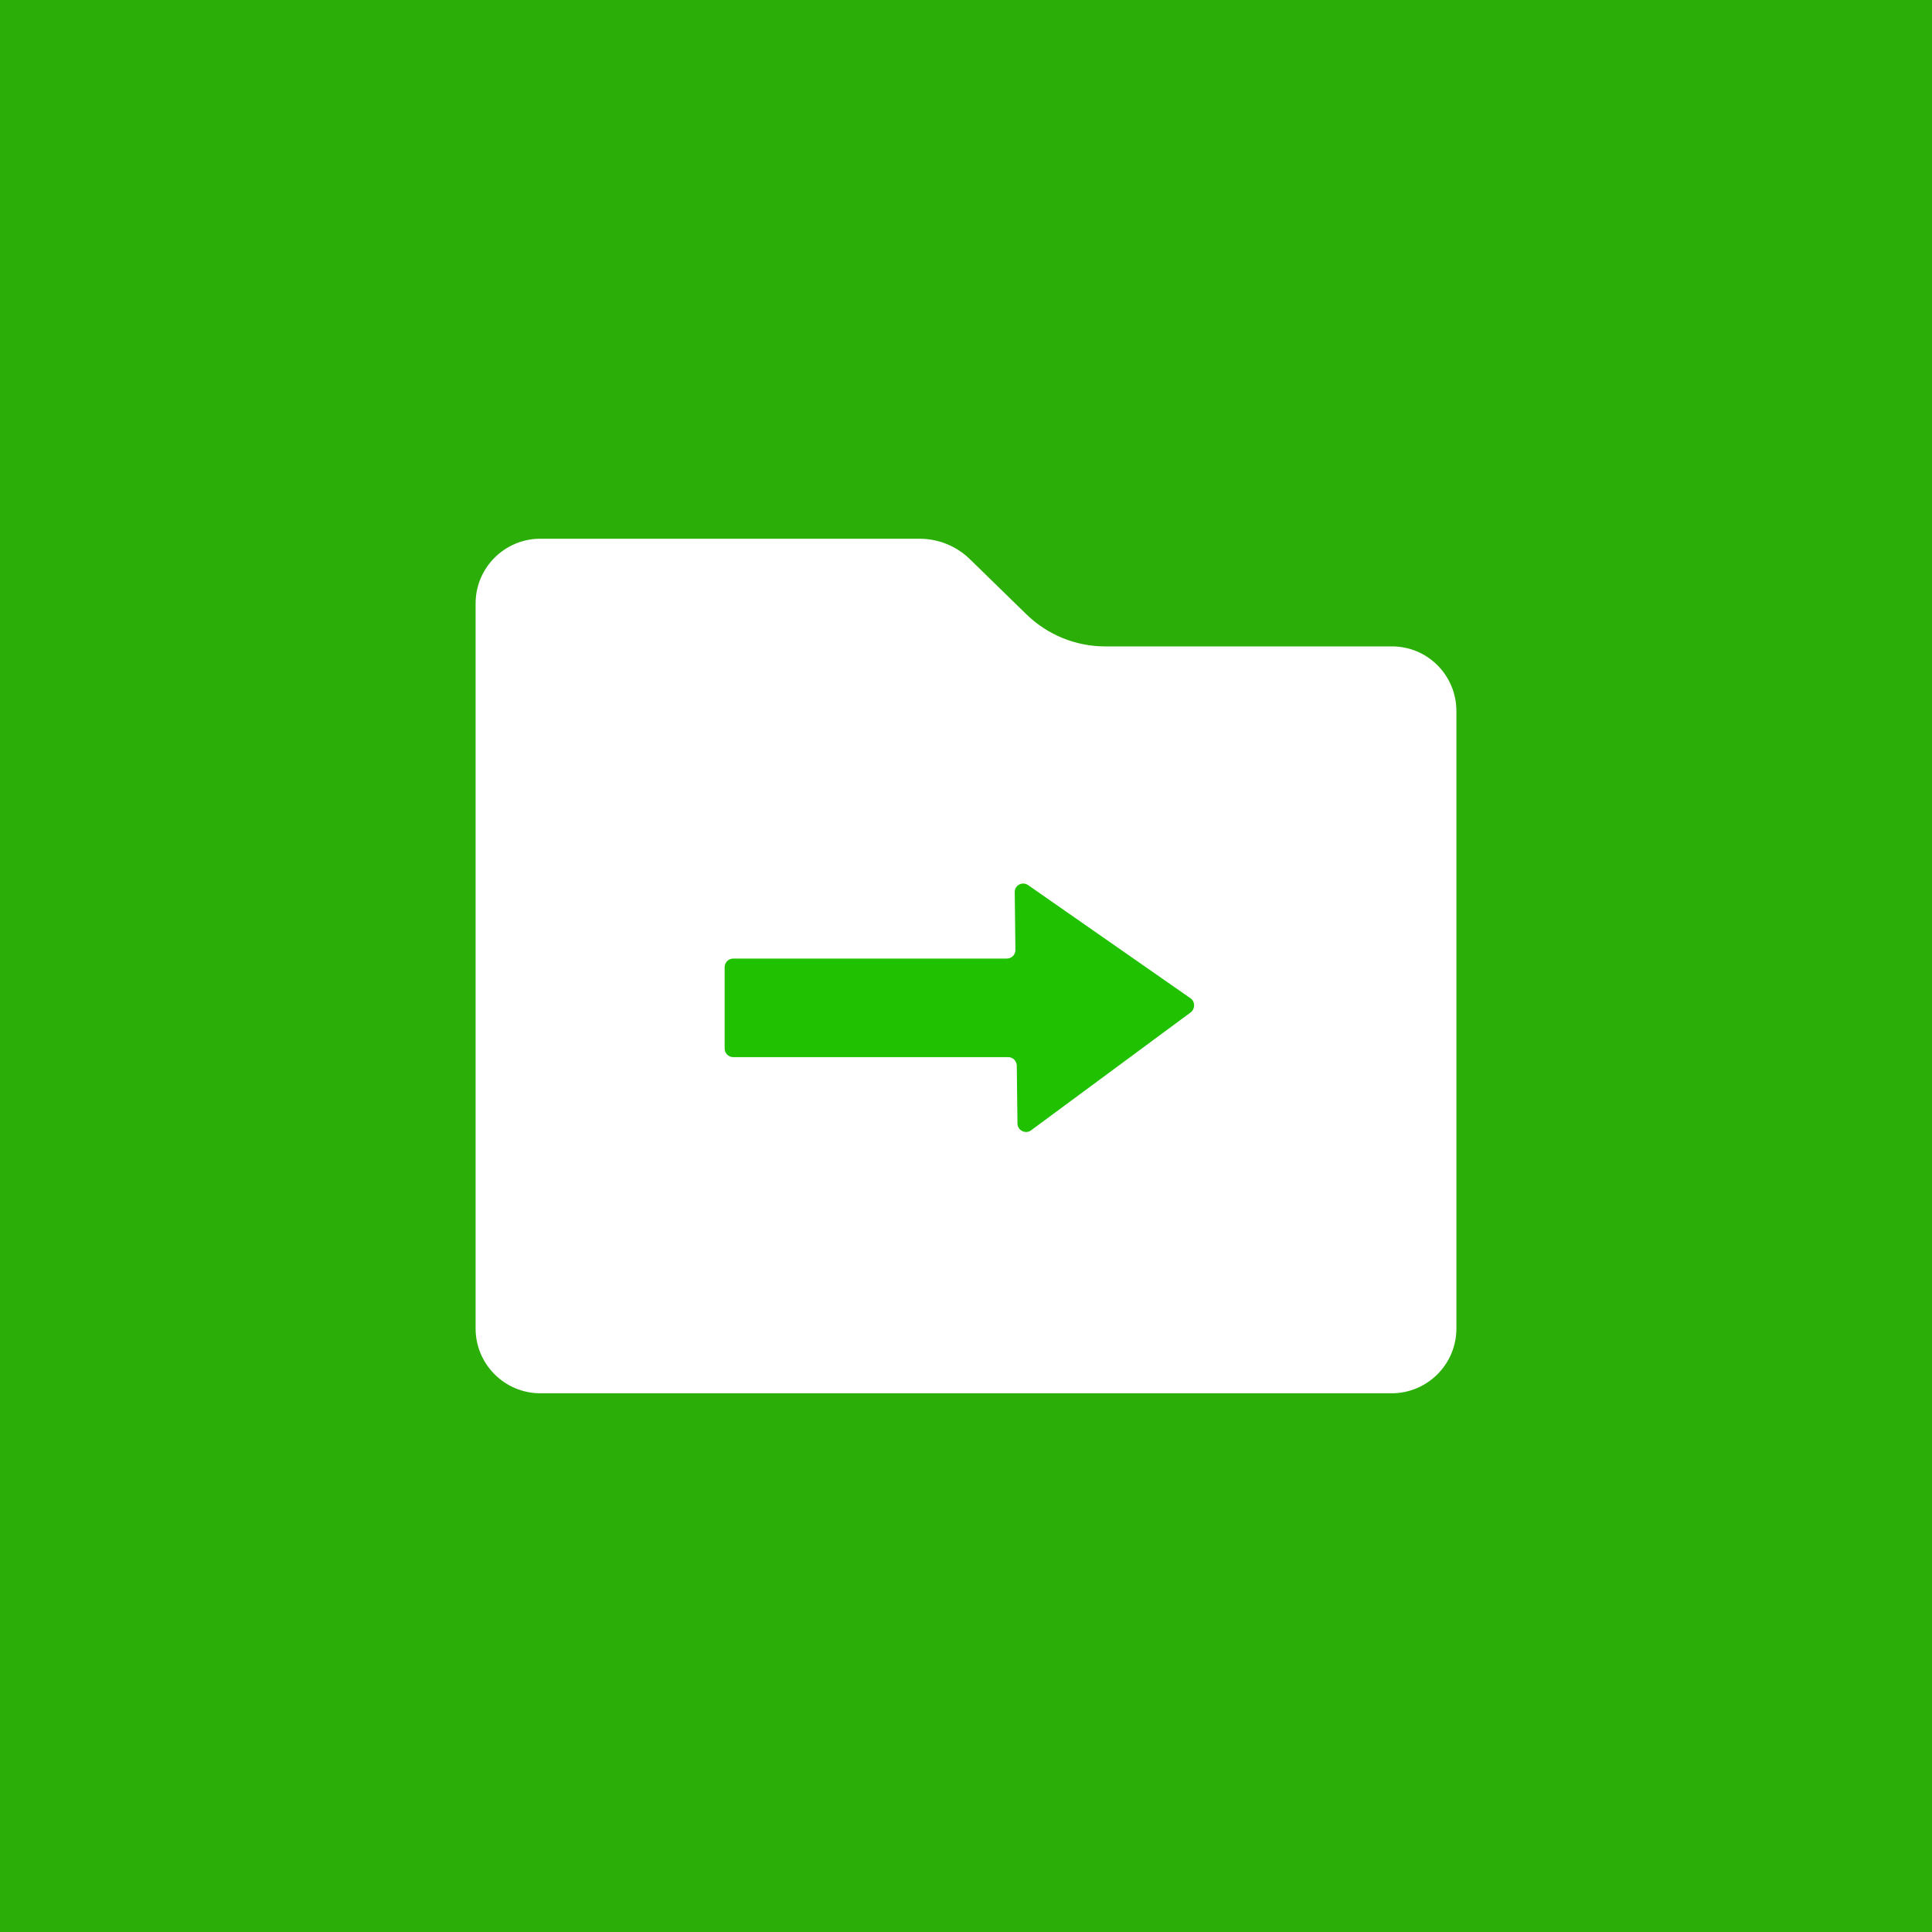 <?xml version="1.0" standalone="no"?><!DOCTYPE svg PUBLIC "-//W3C//DTD SVG 1.1//EN" "http://www.w3.org/Graphics/SVG/1.1/DTD/svg11.dtd"><svg t="1533347003094" class="icon" style="" viewBox="0 0 1024 1024" version="1.1" xmlns="http://www.w3.org/2000/svg" p-id="1831" xmlns:xlink="http://www.w3.org/1999/xlink" width="64" height="64"><defs><style type="text/css"></style></defs><path d="M0 0h1024v1024H0z" fill="#2baf08" p-id="1832" data-spm-anchor-id="a313x.7781069.0.i1" class="selected"></path><path d="M771.92 376.856v327.293c0 18.93-15.389 34.319-34.319 34.319H286.399c-18.93 0-34.319-15.389-34.319-34.319V319.851c0-18.93 15.389-34.319 34.319-34.319h200.927c10.043 0 19.652 3.902 26.805 10.91l29.839 29.117c11.199 10.91 26.155 17.051 41.833 17.051H737.673c18.93-0.072 34.247 15.317 34.247 34.247z" fill="#FFFFFF" p-id="1833"></path><path d="M630.96 529.087l-86.05-59.968c-3.035-2.095-7.153 0.072-7.081 3.757l0.361 30.634c0 2.529-2.023 4.552-4.552 4.552H388.633c-2.529 0-4.552 2.023-4.552 4.552v43.133c0 2.529 2.023 4.552 4.552 4.552h145.728c2.457 0 4.48 2.023 4.552 4.48l0.361 30.706c0.072 3.685 4.263 5.78 7.225 3.613l84.677-62.569c2.384-1.951 2.312-5.708-0.217-7.442z" fill="#1fc101" p-id="1834"></path></svg>